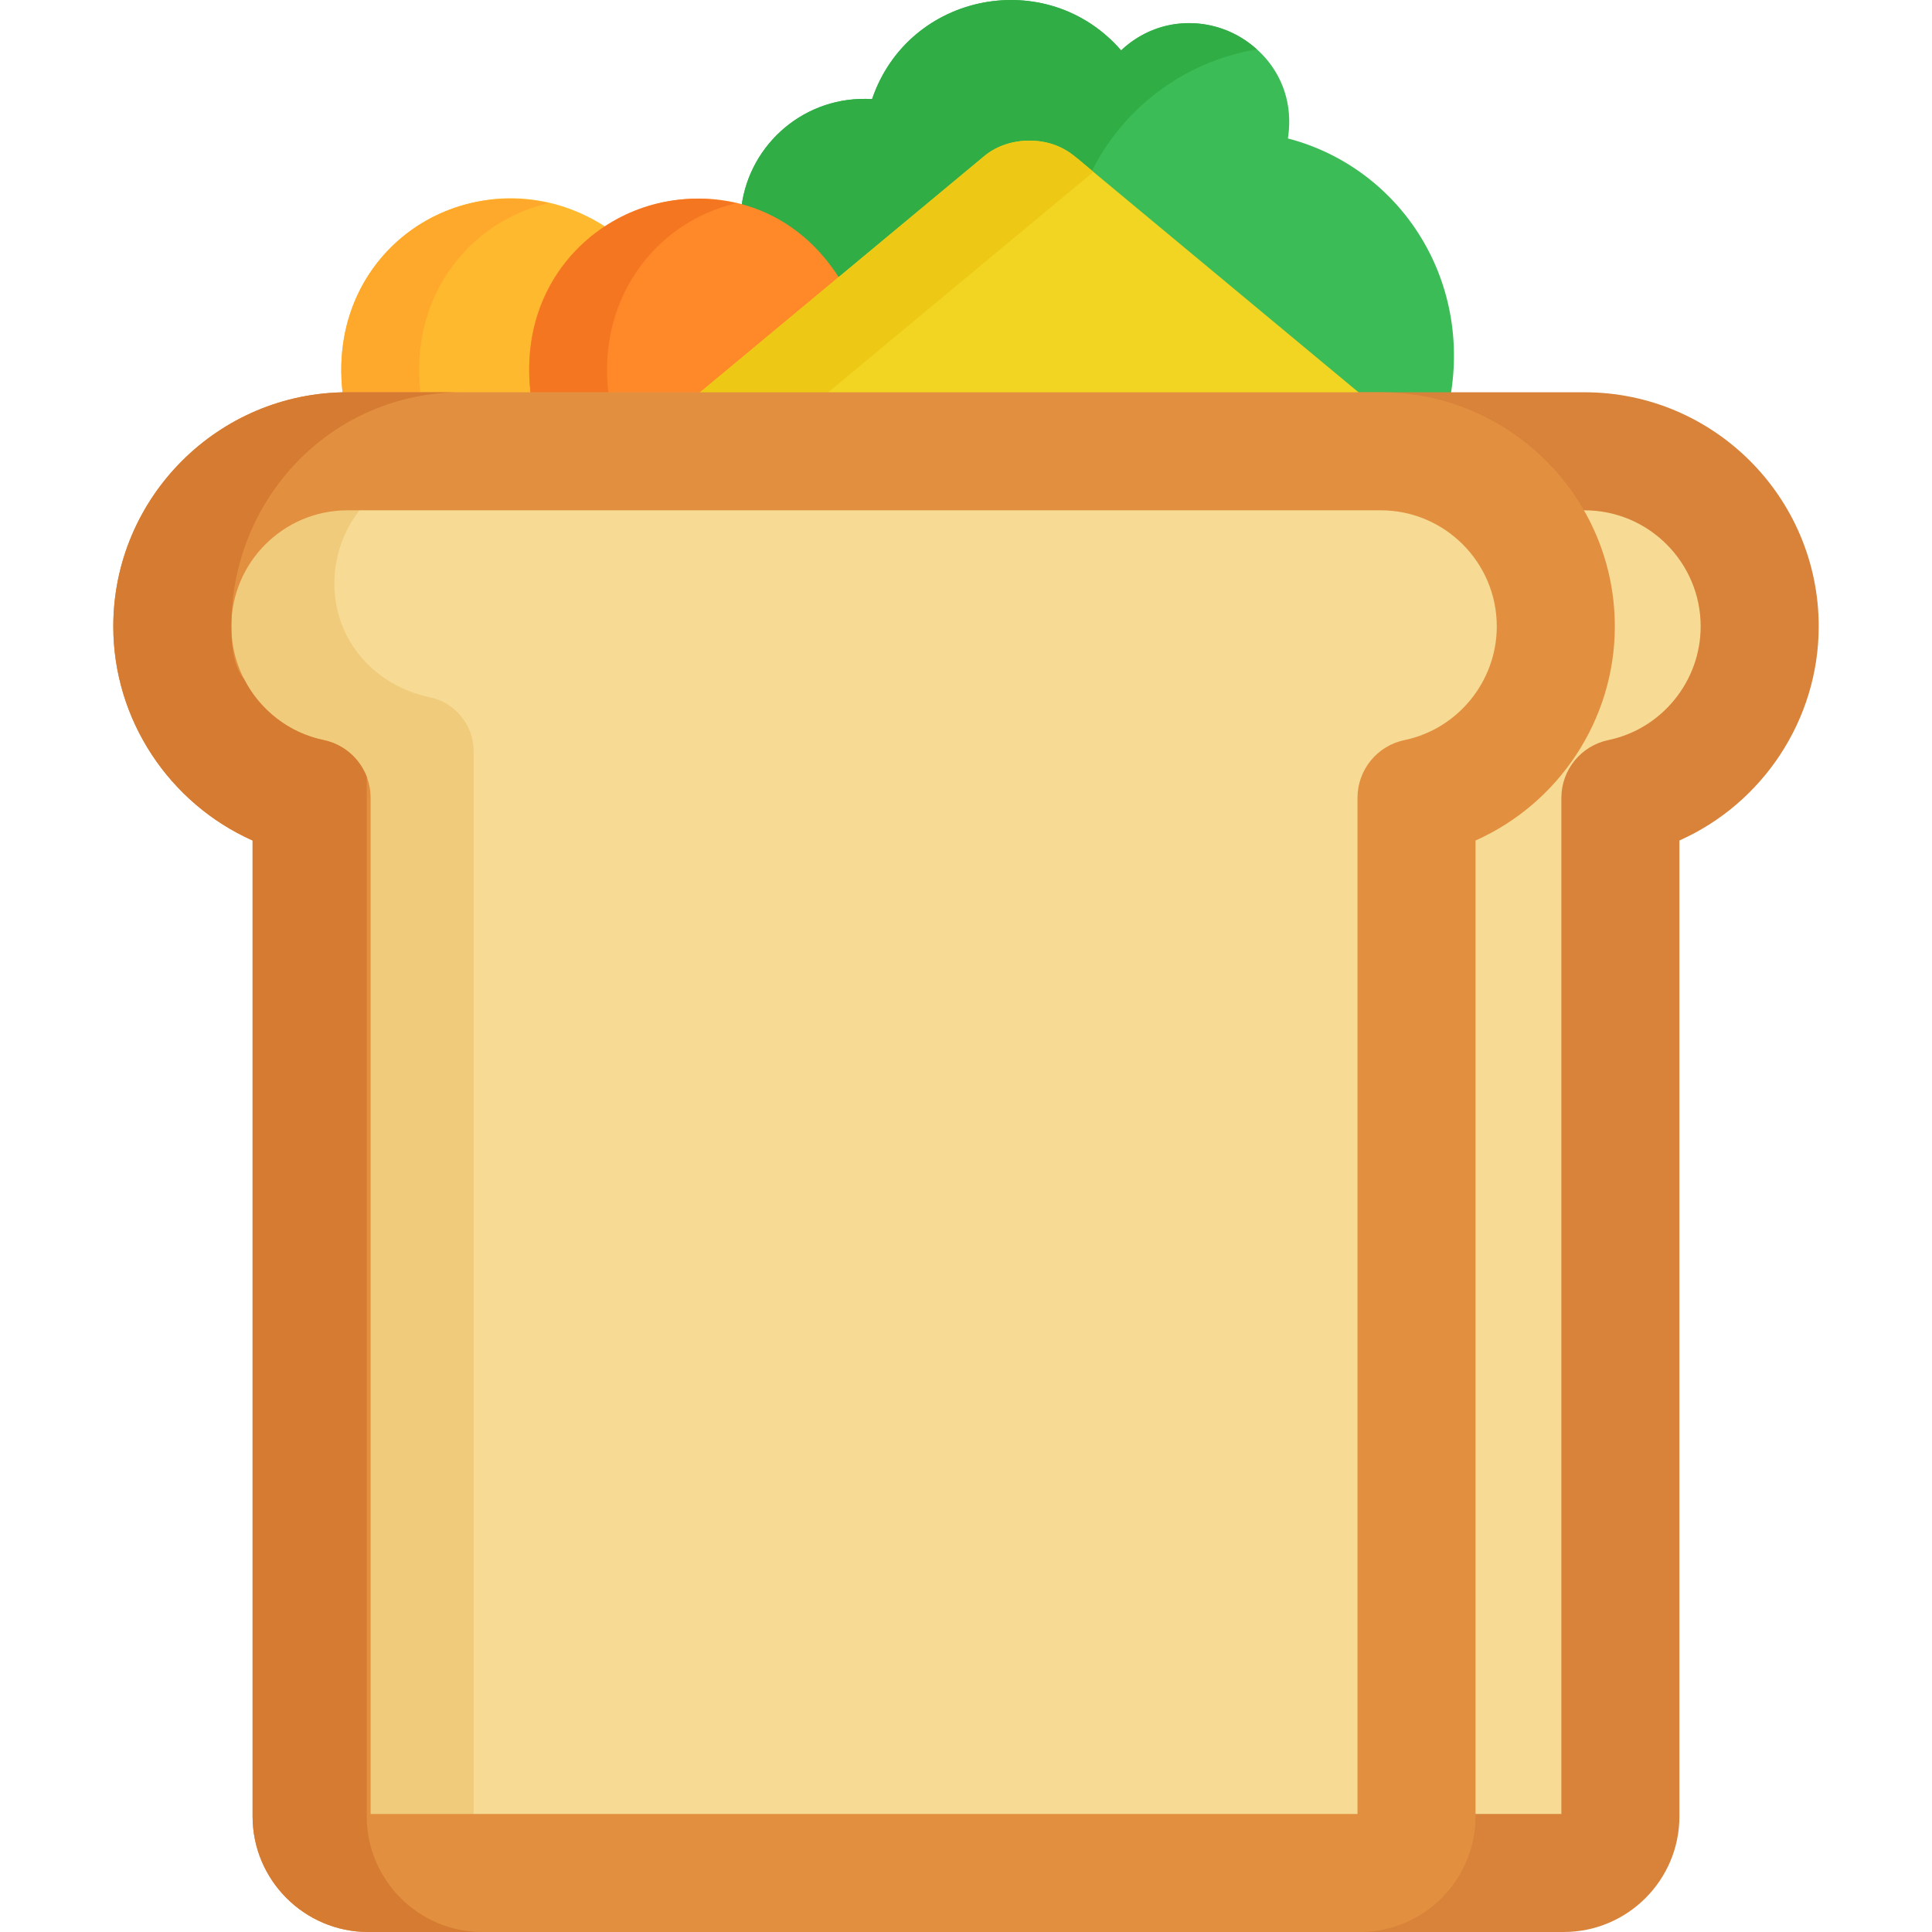 <?xml version="1.0" encoding="iso-8859-1"?>
<!-- Generator: Adobe Illustrator 19.0.0, SVG Export Plug-In . SVG Version: 6.00 Build 0)  -->
<svg xmlns="http://www.w3.org/2000/svg" xmlns:xlink="http://www.w3.org/1999/xlink" version="1.1" id="Capa_1" x="0px" y="0px" viewBox="0 0 512 512" style="enable-background:new 0 0 512 512;" xml:space="preserve">
<path style="fill:#3BBC56;" d="M221.972,73.954L261.691,42c6.126-4.927,16.057-4.927,22.182,0l77.014,64.017  c6.07,0,13.061-0.306,22.784,2.608c7.669-33.598-12.368-64.127-42.364-71.934c3.938-25.15-26.11-40.382-44.201-23.34  c-19.577-22.53-56.342-15.429-66,12.916c-17.581-1.097-32.452,11.702-34.618,28.523C207.193,57.779,216.248,64.722,221.972,73.954z"/>
<path style="fill:#31AD45;" d="M288.922,46.198c8.308-17.247,24.642-29.889,44.152-33.116c-10.138-9.289-25.79-9.32-35.969,0.269  c-19.577-22.53-56.342-15.429-66,12.916c-17.581-1.097-32.452,11.702-34.618,28.523c10.706,2.989,19.762,9.932,25.485,19.165  L261.691,42c6.126-4.927,16.057-4.927,22.182,0L288.922,46.198z"/>
<path style="fill:#F7DB94;" d="M419.925,134.21H146.108c-17.534,0-31.799,14.264-31.799,31.799c0,14.991,10.63,28.083,25.277,31.128  c6.743,1.402,11.637,7.418,11.637,14.305v270.305h263.588V211.442c0-6.887,4.894-12.903,11.637-14.305  c14.646-3.045,25.277-16.136,25.277-31.128C451.724,148.475,437.46,134.21,419.925,134.21z"/>
<path style="fill:#D8823A;" d="M414.406,512H151.628c-16.904,0-30.658-13.752-30.658-30.657V222.741  c-21.982-9.785-36.914-31.928-36.914-56.732c0-34.216,27.836-62.052,62.052-62.052h273.817c34.216,0,62.052,27.836,62.052,62.052  c0,24.804-14.932,46.946-36.914,56.732v258.602C445.064,498.248,431.31,512,414.406,512z M152.254,480.717H413.78V211.442  c0-7.411,5.202-13.805,12.458-15.314c14.17-2.946,24.456-15.613,24.456-30.12c0-16.967-13.802-30.769-30.769-30.769H146.108  c-16.966,0-30.769,13.802-30.769,30.769c0,14.506,10.285,27.174,24.456,30.12c7.256,1.509,12.458,7.902,12.458,15.314  L152.254,480.717L152.254,480.717z"/>
<path style="fill:#FFB92E;" d="M91.129,106.532h51.899c-2.843-17.826,2.999-34.771,18.683-45.601  C129.146,38.444,84.334,63.729,91.129,106.532z"/>
<path style="fill:#FF8828;" d="M140.936,106.532h43.93l37.774-32.475C196.994,32.738,132.802,55.288,140.936,106.532z"/>
<path style="fill:#FFA92C;" d="M145.342,53.833c-30.98-6.916-59.707,18.095-54.214,52.7h20.606  C107.511,79.935,123.553,58.944,145.342,53.833z"/>
<path style="fill:#F47621;" d="M194.992,53.87c-29.722-7.029-59.669,17.302-54.055,52.664h20.606  C157.323,79.954,173.325,59.037,194.992,53.87z"/>
<path style="fill:#F2D422;" d="M284.518,41.197c-6.483-5.215-16.938-5.257-23.487,0.011l-79.206,65.84h181.912L284.518,41.197z"/>
<path style="fill:#EDC915;" d="M272.782,37.275c-4.424,0-8.592,1.393-11.75,3.933l-79.206,65.84h33.955l73.979-61.494  C284.625,41.286,281.025,37.275,272.782,37.275z"/>
<path style="fill:#F7DB94;" d="M365.894,134.21H92.076c-17.534,0-31.799,14.264-31.799,31.799c0,14.991,10.63,28.083,25.277,31.128  c6.743,1.402,11.637,7.418,11.637,14.305v270.305h263.588V211.442c0-6.887,4.894-12.903,11.637-14.305  c14.646-3.045,25.277-16.136,25.277-31.128C397.693,148.475,383.427,134.21,365.894,134.21z"/>
<path style="fill:#EFCB7B;" d="M365.894,134.21H92.076c-17.534,0-31.799,14.264-31.799,31.799c0,14.991,10.63,28.083,25.277,31.128  c6.743,1.402,11.637,7.418,11.637,14.305v270.305h263.588V211.442c0-6.887,4.894-12.903,11.637-14.305  c14.646-3.045,25.277-16.136,25.277-31.128C397.693,148.475,383.427,134.21,365.894,134.21z"/>
<path style="fill:#F7DB94;" d="M394.227,122.877H120.409c-17.534,0-31.799,14.264-31.799,31.799  c0,14.991,10.63,27.053,25.277,30.098c6.743,1.402,11.637,7.418,11.637,14.305v283.698h263.587V205.261  c0-6.887,4.894-12.903,11.637-14.305c14.646-3.045,25.277-21.288,25.277-36.279C426.025,137.141,411.76,122.877,394.227,122.877z"/>
<path style="fill:#E29040;" d="M360.374,512H97.596c-16.903,0-30.658-13.752-30.658-30.657V222.741  c-21.982-9.785-36.914-31.928-36.914-56.732c0-34.216,27.836-62.052,62.052-62.052h273.818c34.216,0,62.052,27.836,62.052,62.052  c0,24.804-14.931,46.946-36.914,56.732v258.602C391.032,498.248,377.278,512,360.374,512z M98.222,480.717h261.527V211.442  c0-7.411,5.201-13.805,12.457-15.314c14.17-2.946,24.456-15.613,24.456-30.12c0-16.967-13.802-30.769-30.769-30.769H92.076  c-16.966,0-30.768,13.802-30.768,30.769c0,14.506,10.285,27.174,24.456,30.12c7.256,1.509,12.458,7.902,12.458,15.314V480.717z"/>
<path style="fill:#D67B32;" d="M97.191,481.342V205.881c-1.856-4.871-6.079-8.64-11.427-9.753  c-9.317-1.937-16.954-8.077-21.093-16.18c-2.19-2.573-3.363-6.756-3.363-13.939c0-34.216,26.805-62.052,61.022-62.052H92.076  c-34.216,0-62.052,27.836-62.052,62.052c0,24.804,14.932,46.946,36.914,56.732v258.602c0,16.904,13.753,30.657,30.658,30.657h30.253  C110.945,512,97.191,498.248,97.191,481.342z"/>
<g>
</g>
<g>
</g>
<g>
</g>
<g>
</g>
<g>
</g>
<g>
</g>
<g>
</g>
<g>
</g>
<g>
</g>
<g>
</g>
<g>
</g>
<g>
</g>
<g>
</g>
<g>
</g>
<g>
</g>
</svg>
